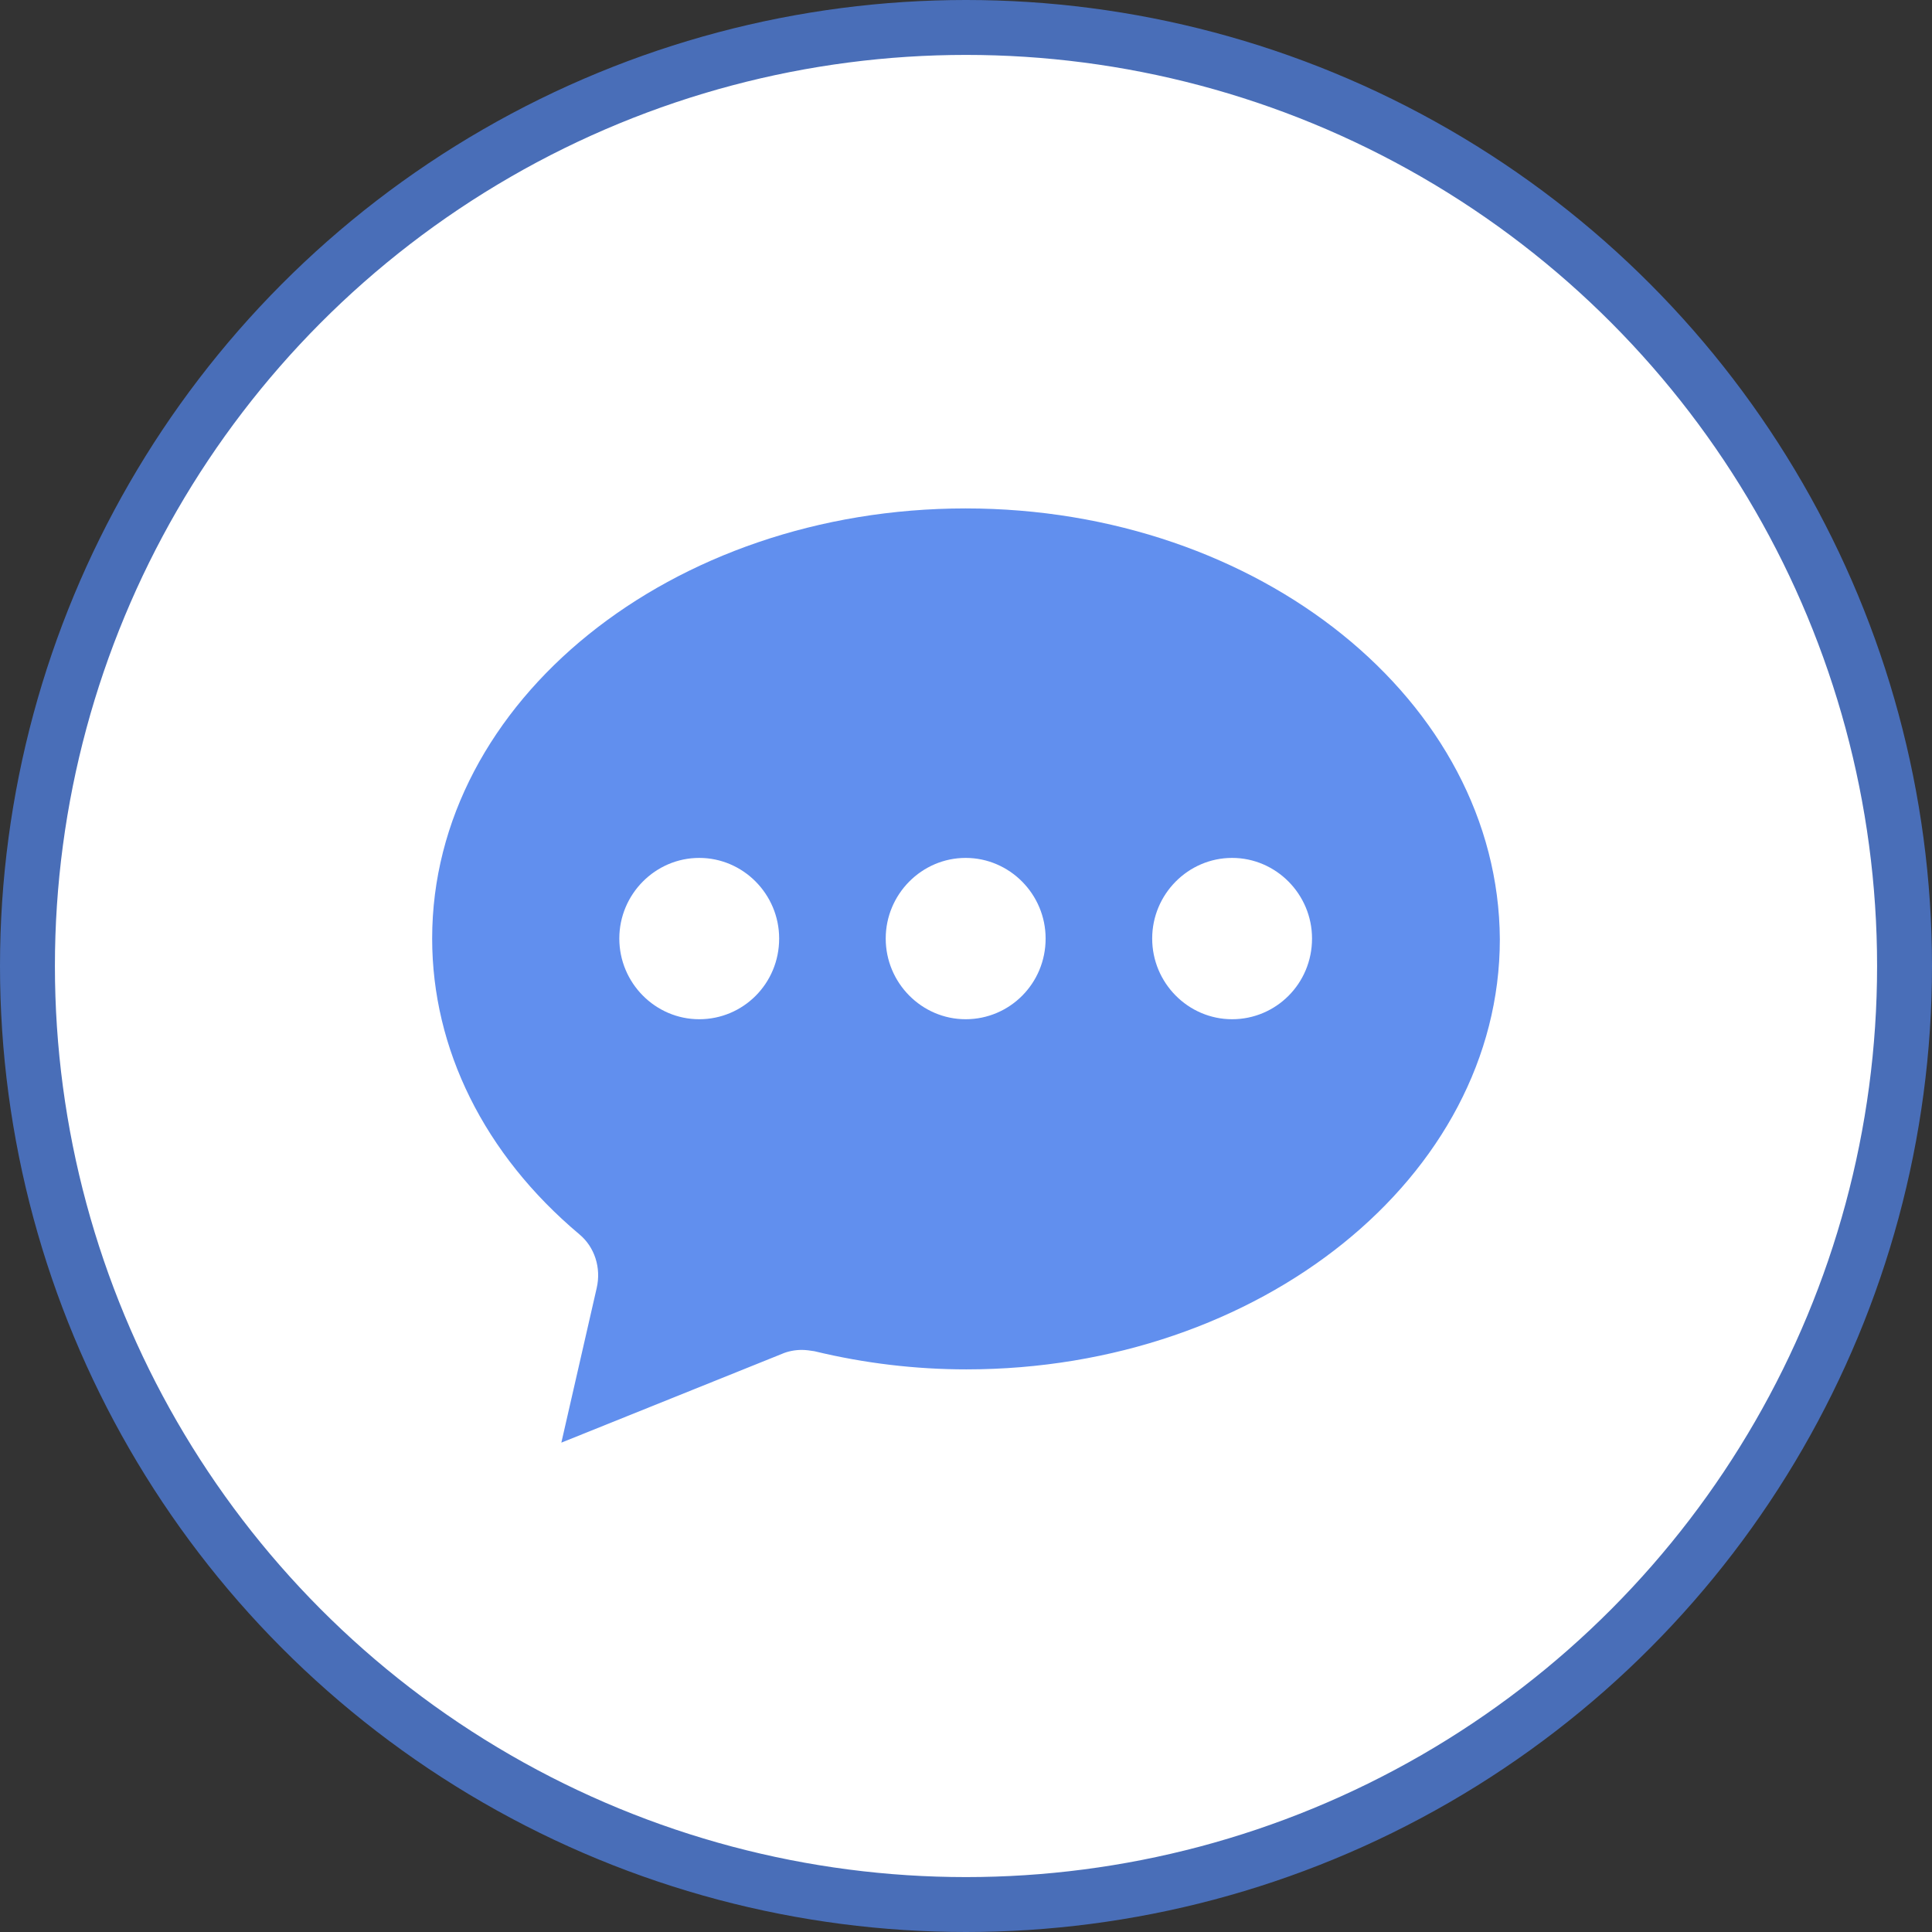 <?xml version="1.0" encoding="UTF-8"?>
<svg width="38px" height="38px" viewBox="0 0 38 38" version="1.1" xmlns="http://www.w3.org/2000/svg" xmlns:xlink="http://www.w3.org/1999/xlink">
    <rect x="0" y="0" width="38" height="38" fill="#333333" stroke="none"/>
    <title>icn_blockly_head_message</title>
    <g id="设计规范" stroke="none" stroke-width="1" fill="none" fill-rule="evenodd">
        <g id="事件类积木图标汇总" transform="translate(-128, -529)">
            <g id="Group-2" transform="translate(123, 524)">
                <g id="icn_blockly_head_message" transform="translate(5, 5)">
                    <circle id="Oval-3" stroke="#496EB8" stroke-width="1.08" fill="#FFFFFF" cx="19" cy="19" r="18.46"></circle>
                    <g id="编组" transform="translate(7, 7)">
                        <rect id="矩形" x="0" y="0" width="24" height="24"></rect>
                        <path d="M17.234,13.047 C16.369,13.047 15.662,12.333 15.662,11.46 C15.662,10.588 16.369,9.874 17.234,9.874 C18.098,9.874 18.806,10.588 18.806,11.46 C18.806,12.346 18.098,13.047 17.234,13.047 L17.234,13.047 Z M11.993,13.047 C11.129,13.047 10.421,12.333 10.421,11.46 C10.421,10.588 11.129,9.874 11.993,9.874 C12.858,9.874 13.566,10.588 13.566,11.46 C13.566,12.346 12.858,13.047 11.993,13.047 L11.993,13.047 Z M6.753,13.047 C5.889,13.047 5.181,12.333 5.181,11.46 C5.181,10.588 5.889,9.874 6.753,9.874 C7.618,9.874 8.325,10.588 8.325,11.46 C8.325,12.346 7.618,13.047 6.753,13.047 L6.753,13.047 Z M11.993,3 C6.203,3 1.5,6.794 1.5,11.46 C1.5,13.628 2.522,15.704 4.395,17.277 C4.697,17.528 4.828,17.938 4.736,18.335 L4.041,21.375 L8.378,19.63 C8.496,19.577 8.64,19.551 8.771,19.551 C8.849,19.551 8.941,19.564 9.02,19.577 C10.002,19.815 11.011,19.934 12.007,19.934 C17.784,19.934 22.5,16.14 22.5,11.474 C22.474,6.794 17.771,3 11.993,3 Z" id="Fill-1" fill="#618FEE"></path>
                    </g>
                </g>
            </g>
        </g>
    </g>
</svg>